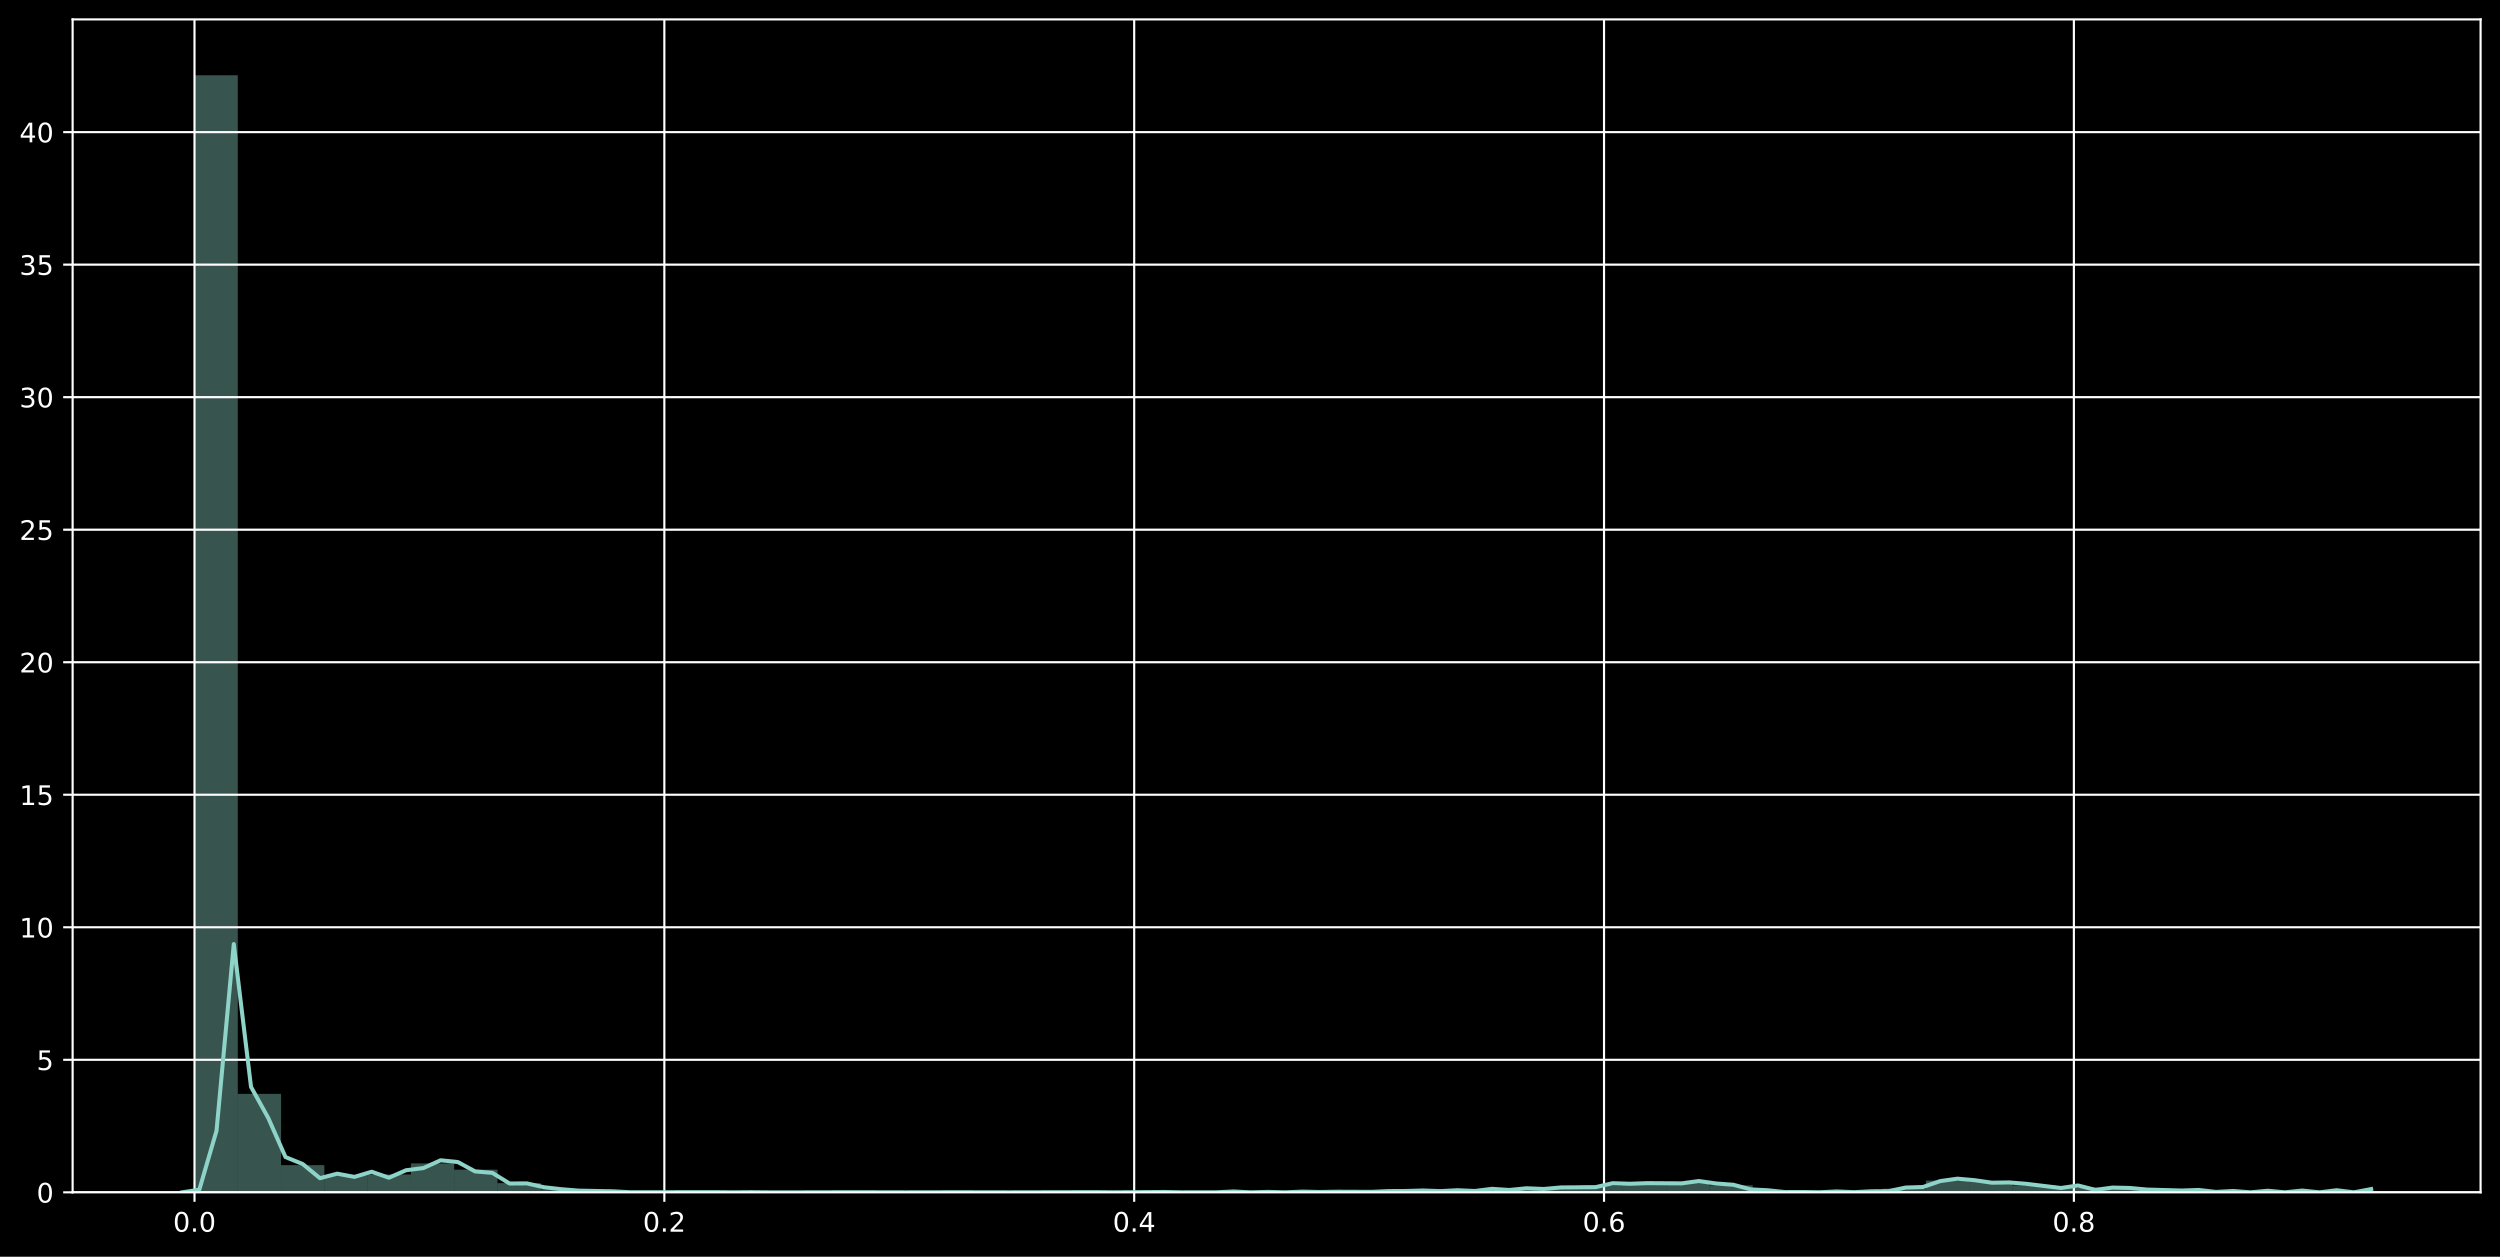 <?xml version="1.0" encoding="utf-8" standalone="no"?>
<!DOCTYPE svg PUBLIC "-//W3C//DTD SVG 1.1//EN"
  "http://www.w3.org/Graphics/SVG/1.1/DTD/svg11.dtd">
<!-- Created with matplotlib (https://matplotlib.org/) -->
<svg height="465.958pt" version="1.1" viewBox="0 0 926.925 465.958" width="926.925pt" xmlns="http://www.w3.org/2000/svg" xmlns:xlink="http://www.w3.org/1999/xlink">
 <defs>
  <style type="text/css">
*{stroke-linecap:butt;stroke-linejoin:round;}
  </style>
 </defs>
 <g id="figure_1">
  <g id="patch_1">
   <path d="M 0 465.958 
L 926.925 465.958 
L 926.925 0 
L 0 0 
z
"/>
  </g>
  <g id="axes_1">
   <g id="patch_2">
    <path d="M 26.925 442.08 
L 919.725 442.08 
L 919.725 7.2 
L 26.925 7.2 
z
"/>
   </g>
   <g id="patch_3">
    <path clip-path="url(#p489f138d99)" d="M 72.115 442.08 
L 88.163 442.08 
L 88.163 27.909 
L 72.115 27.909 
z
" style="fill:#8dd3c7;opacity:0.4;"/>
   </g>
   <g id="patch_4">
    <path clip-path="url(#p489f138d99)" d="M 88.163 442.08 
L 104.212 442.08 
L 104.212 405.584 
L 88.163 405.584 
z
" style="fill:#8dd3c7;opacity:0.4;"/>
   </g>
   <g id="patch_5">
    <path clip-path="url(#p489f138d99)" d="M 104.212 442.08 
L 120.26 442.08 
L 120.26 431.987 
L 104.212 431.987 
z
" style="fill:#8dd3c7;opacity:0.4;"/>
   </g>
   <g id="patch_6">
    <path clip-path="url(#p489f138d99)" d="M 120.26 442.08 
L 136.308 442.08 
L 136.308 435.737 
L 120.26 435.737 
z
" style="fill:#8dd3c7;opacity:0.4;"/>
   </g>
   <g id="patch_7">
    <path clip-path="url(#p489f138d99)" d="M 136.308 442.08 
L 152.357 442.08 
L 152.357 435.456 
L 136.308 435.456 
z
" style="fill:#8dd3c7;opacity:0.4;"/>
   </g>
   <g id="patch_8">
    <path clip-path="url(#p489f138d99)" d="M 152.357 442.08 
L 168.405 442.08 
L 168.405 431.362 
L 152.357 431.362 
z
" style="fill:#8dd3c7;opacity:0.4;"/>
   </g>
   <g id="patch_9">
    <path clip-path="url(#p489f138d99)" d="M 168.405 442.08 
L 184.454 442.08 
L 184.454 433.675 
L 168.405 433.675 
z
" style="fill:#8dd3c7;opacity:0.4;"/>
   </g>
   <g id="patch_10">
    <path clip-path="url(#p489f138d99)" d="M 184.454 442.08 
L 200.502 442.08 
L 200.502 438.674 
L 184.454 438.674 
z
" style="fill:#8dd3c7;opacity:0.4;"/>
   </g>
   <g id="patch_11">
    <path clip-path="url(#p489f138d99)" d="M 200.502 442.08 
L 216.55 442.08 
L 216.55 440.955 
L 200.502 440.955 
z
" style="fill:#8dd3c7;opacity:0.4;"/>
   </g>
   <g id="patch_12">
    <path clip-path="url(#p489f138d99)" d="M 216.55 442.08 
L 232.599 442.08 
L 232.599 441.705 
L 216.55 441.705 
z
" style="fill:#8dd3c7;opacity:0.4;"/>
   </g>
   <g id="patch_13">
    <path clip-path="url(#p489f138d99)" d="M 232.599 442.08 
L 248.647 442.08 
L 248.647 442.049 
L 232.599 442.049 
z
" style="fill:#8dd3c7;opacity:0.4;"/>
   </g>
   <g id="patch_14">
    <path clip-path="url(#p489f138d99)" d="M 248.647 442.08 
L 264.696 442.08 
L 264.696 442.049 
L 248.647 442.049 
z
" style="fill:#8dd3c7;opacity:0.4;"/>
   </g>
   <g id="patch_15">
    <path clip-path="url(#p489f138d99)" d="M 264.696 442.08 
L 280.744 442.08 
L 280.744 442.08 
L 264.696 442.08 
z
" style="fill:#8dd3c7;opacity:0.4;"/>
   </g>
   <g id="patch_16">
    <path clip-path="url(#p489f138d99)" d="M 280.744 442.08 
L 296.793 442.08 
L 296.793 442.08 
L 280.744 442.08 
z
" style="fill:#8dd3c7;opacity:0.4;"/>
   </g>
   <g id="patch_17">
    <path clip-path="url(#p489f138d99)" d="M 296.793 442.08 
L 312.841 442.08 
L 312.841 442.08 
L 296.793 442.08 
z
" style="fill:#8dd3c7;opacity:0.4;"/>
   </g>
   <g id="patch_18">
    <path clip-path="url(#p489f138d99)" d="M 312.841 442.08 
L 328.889 442.08 
L 328.889 442.08 
L 312.841 442.08 
z
" style="fill:#8dd3c7;opacity:0.4;"/>
   </g>
   <g id="patch_19">
    <path clip-path="url(#p489f138d99)" d="M 328.889 442.08 
L 344.938 442.08 
L 344.938 442.08 
L 328.889 442.08 
z
" style="fill:#8dd3c7;opacity:0.4;"/>
   </g>
   <g id="patch_20">
    <path clip-path="url(#p489f138d99)" d="M 344.938 442.08 
L 360.986 442.08 
L 360.986 442.08 
L 344.938 442.08 
z
" style="fill:#8dd3c7;opacity:0.4;"/>
   </g>
   <g id="patch_21">
    <path clip-path="url(#p489f138d99)" d="M 360.986 442.08 
L 377.035 442.08 
L 377.035 442.08 
L 360.986 442.08 
z
" style="fill:#8dd3c7;opacity:0.4;"/>
   </g>
   <g id="patch_22">
    <path clip-path="url(#p489f138d99)" d="M 377.035 442.08 
L 393.083 442.08 
L 393.083 442.08 
L 377.035 442.08 
z
" style="fill:#8dd3c7;opacity:0.4;"/>
   </g>
   <g id="patch_23">
    <path clip-path="url(#p489f138d99)" d="M 393.083 442.08 
L 409.131 442.08 
L 409.131 442.018 
L 393.083 442.018 
z
" style="fill:#8dd3c7;opacity:0.4;"/>
   </g>
   <g id="patch_24">
    <path clip-path="url(#p489f138d99)" d="M 409.131 442.08 
L 425.18 442.08 
L 425.18 442.08 
L 409.131 442.08 
z
" style="fill:#8dd3c7;opacity:0.4;"/>
   </g>
   <g id="patch_25">
    <path clip-path="url(#p489f138d99)" d="M 425.18 442.08 
L 441.228 442.08 
L 441.228 442.049 
L 425.18 442.049 
z
" style="fill:#8dd3c7;opacity:0.4;"/>
   </g>
   <g id="patch_26">
    <path clip-path="url(#p489f138d99)" d="M 441.228 442.08 
L 457.277 442.08 
L 457.277 441.955 
L 441.228 441.955 
z
" style="fill:#8dd3c7;opacity:0.4;"/>
   </g>
   <g id="patch_27">
    <path clip-path="url(#p489f138d99)" d="M 457.277 442.08 
L 473.325 442.08 
L 473.325 442.049 
L 457.277 442.049 
z
" style="fill:#8dd3c7;opacity:0.4;"/>
   </g>
   <g id="patch_28">
    <path clip-path="url(#p489f138d99)" d="M 473.325 442.08 
L 489.373 442.08 
L 489.373 441.924 
L 473.325 441.924 
z
" style="fill:#8dd3c7;opacity:0.4;"/>
   </g>
   <g id="patch_29">
    <path clip-path="url(#p489f138d99)" d="M 489.373 442.08 
L 505.422 442.08 
L 505.422 441.893 
L 489.373 441.893 
z
" style="fill:#8dd3c7;opacity:0.4;"/>
   </g>
   <g id="patch_30">
    <path clip-path="url(#p489f138d99)" d="M 505.422 442.08 
L 521.47 442.08 
L 521.47 441.674 
L 505.422 441.674 
z
" style="fill:#8dd3c7;opacity:0.4;"/>
   </g>
   <g id="patch_31">
    <path clip-path="url(#p489f138d99)" d="M 521.47 442.08 
L 537.519 442.08 
L 537.519 441.611 
L 521.47 441.611 
z
" style="fill:#8dd3c7;opacity:0.4;"/>
   </g>
   <g id="patch_32">
    <path clip-path="url(#p489f138d99)" d="M 537.519 442.08 
L 553.567 442.08 
L 553.567 441.205 
L 537.519 441.205 
z
" style="fill:#8dd3c7;opacity:0.4;"/>
   </g>
   <g id="patch_33">
    <path clip-path="url(#p489f138d99)" d="M 553.567 442.08 
L 569.615 442.08 
L 569.615 440.986 
L 553.567 440.986 
z
" style="fill:#8dd3c7;opacity:0.4;"/>
   </g>
   <g id="patch_34">
    <path clip-path="url(#p489f138d99)" d="M 569.615 442.08 
L 585.664 442.08 
L 585.664 440.518 
L 569.615 440.518 
z
" style="fill:#8dd3c7;opacity:0.4;"/>
   </g>
   <g id="patch_35">
    <path clip-path="url(#p489f138d99)" d="M 585.664 442.08 
L 601.712 442.08 
L 601.712 439.487 
L 585.664 439.487 
z
" style="fill:#8dd3c7;opacity:0.4;"/>
   </g>
   <g id="patch_36">
    <path clip-path="url(#p489f138d99)" d="M 601.712 442.08 
L 617.761 442.08 
L 617.761 438.799 
L 601.712 438.799 
z
" style="fill:#8dd3c7;opacity:0.4;"/>
   </g>
   <g id="patch_37">
    <path clip-path="url(#p489f138d99)" d="M 617.761 442.08 
L 633.809 442.08 
L 633.809 438.299 
L 617.761 438.299 
z
" style="fill:#8dd3c7;opacity:0.4;"/>
   </g>
   <g id="patch_38">
    <path clip-path="url(#p489f138d99)" d="M 633.809 442.08 
L 649.857 442.08 
L 649.857 439.487 
L 633.809 439.487 
z
" style="fill:#8dd3c7;opacity:0.4;"/>
   </g>
   <g id="patch_39">
    <path clip-path="url(#p489f138d99)" d="M 649.857 442.08 
L 665.906 442.08 
L 665.906 441.643 
L 649.857 441.643 
z
" style="fill:#8dd3c7;opacity:0.4;"/>
   </g>
   <g id="patch_40">
    <path clip-path="url(#p489f138d99)" d="M 665.906 442.08 
L 681.954 442.08 
L 681.954 441.924 
L 665.906 441.924 
z
" style="fill:#8dd3c7;opacity:0.4;"/>
   </g>
   <g id="patch_41">
    <path clip-path="url(#p489f138d99)" d="M 681.954 442.08 
L 698.003 442.08 
L 698.003 441.861 
L 681.954 441.861 
z
" style="fill:#8dd3c7;opacity:0.4;"/>
   </g>
   <g id="patch_42">
    <path clip-path="url(#p489f138d99)" d="M 698.003 442.08 
L 714.051 442.08 
L 714.051 440.736 
L 698.003 440.736 
z
" style="fill:#8dd3c7;opacity:0.4;"/>
   </g>
   <g id="patch_43">
    <path clip-path="url(#p489f138d99)" d="M 714.051 442.08 
L 730.1 442.08 
L 730.1 437.737 
L 714.051 437.737 
z
" style="fill:#8dd3c7;opacity:0.4;"/>
   </g>
   <g id="patch_44">
    <path clip-path="url(#p489f138d99)" d="M 730.1 442.08 
L 746.148 442.08 
L 746.148 438.08 
L 730.1 438.08 
z
" style="fill:#8dd3c7;opacity:0.4;"/>
   </g>
   <g id="patch_45">
    <path clip-path="url(#p489f138d99)" d="M 746.148 442.08 
L 762.196 442.08 
L 762.196 439.487 
L 746.148 439.487 
z
" style="fill:#8dd3c7;opacity:0.4;"/>
   </g>
   <g id="patch_46">
    <path clip-path="url(#p489f138d99)" d="M 762.196 442.08 
L 778.245 442.08 
L 778.245 440.299 
L 762.196 440.299 
z
" style="fill:#8dd3c7;opacity:0.4;"/>
   </g>
   <g id="patch_47">
    <path clip-path="url(#p489f138d99)" d="M 778.245 442.08 
L 794.293 442.08 
L 794.293 440.486 
L 778.245 440.486 
z
" style="fill:#8dd3c7;opacity:0.4;"/>
   </g>
   <g id="patch_48">
    <path clip-path="url(#p489f138d99)" d="M 794.293 442.08 
L 810.342 442.08 
L 810.342 441.268 
L 794.293 441.268 
z
" style="fill:#8dd3c7;opacity:0.4;"/>
   </g>
   <g id="patch_49">
    <path clip-path="url(#p489f138d99)" d="M 810.342 442.08 
L 826.39 442.08 
L 826.39 441.518 
L 810.342 441.518 
z
" style="fill:#8dd3c7;opacity:0.4;"/>
   </g>
   <g id="patch_50">
    <path clip-path="url(#p489f138d99)" d="M 826.39 442.08 
L 842.438 442.08 
L 842.438 441.83 
L 826.39 441.83 
z
" style="fill:#8dd3c7;opacity:0.4;"/>
   </g>
   <g id="patch_51">
    <path clip-path="url(#p489f138d99)" d="M 842.438 442.08 
L 858.487 442.08 
L 858.487 441.924 
L 842.438 441.924 
z
" style="fill:#8dd3c7;opacity:0.4;"/>
   </g>
   <g id="patch_52">
    <path clip-path="url(#p489f138d99)" d="M 858.487 442.08 
L 874.535 442.08 
L 874.535 442.018 
L 858.487 442.018 
z
" style="fill:#8dd3c7;opacity:0.4;"/>
   </g>
   <g id="matplotlib.axis_1">
    <g id="xtick_1">
     <g id="line2d_1">
      <path clip-path="url(#p489f138d99)" d="M 72.115 442.08 
L 72.115 7.2 
" style="fill:none;stroke:#ffffff;stroke-linecap:square;stroke-width:0.8;"/>
     </g>
     <g id="line2d_2">
      <defs>
       <path d="M 0 0 
L 0 3.5 
" id="m7e6b24bba4" style="stroke:#ffffff;stroke-width:0.8;"/>
      </defs>
      <g>
       <use style="fill:#ffffff;stroke:#ffffff;stroke-width:0.8;" x="72.115" xlink:href="#m7e6b24bba4" y="442.08"/>
      </g>
     </g>
     <g id="text_1">
      <!-- 0.0 -->
      <defs>
       <path d="M 31.781 66.406 
Q 24.172 66.406 20.328 58.906 
Q 16.5 51.422 16.5 36.375 
Q 16.5 21.391 20.328 13.891 
Q 24.172 6.391 31.781 6.391 
Q 39.453 6.391 43.281 13.891 
Q 47.125 21.391 47.125 36.375 
Q 47.125 51.422 43.281 58.906 
Q 39.453 66.406 31.781 66.406 
z
M 31.781 74.219 
Q 44.047 74.219 50.516 64.516 
Q 56.984 54.828 56.984 36.375 
Q 56.984 17.969 50.516 8.266 
Q 44.047 -1.422 31.781 -1.422 
Q 19.531 -1.422 13.062 8.266 
Q 6.594 17.969 6.594 36.375 
Q 6.594 54.828 13.062 64.516 
Q 19.531 74.219 31.781 74.219 
z
" id="DejaVuSans-48"/>
       <path d="M 10.688 12.406 
L 21 12.406 
L 21 0 
L 10.688 0 
z
" id="DejaVuSans-46"/>
      </defs>
      <g style="fill:#ffffff;" transform="translate(64.163 456.678)scale(0.1 -0.1)">
       <use xlink:href="#DejaVuSans-48"/>
       <use x="63.623" xlink:href="#DejaVuSans-46"/>
       <use x="95.41" xlink:href="#DejaVuSans-48"/>
      </g>
     </g>
    </g>
    <g id="xtick_2">
     <g id="line2d_3">
      <path clip-path="url(#p489f138d99)" d="M 246.319 442.08 
L 246.319 7.2 
" style="fill:none;stroke:#ffffff;stroke-linecap:square;stroke-width:0.8;"/>
     </g>
     <g id="line2d_4">
      <g>
       <use style="fill:#ffffff;stroke:#ffffff;stroke-width:0.8;" x="246.319" xlink:href="#m7e6b24bba4" y="442.08"/>
      </g>
     </g>
     <g id="text_2">
      <!-- 0.2 -->
      <defs>
       <path d="M 19.188 8.297 
L 53.609 8.297 
L 53.609 0 
L 7.328 0 
L 7.328 8.297 
Q 12.938 14.109 22.625 23.891 
Q 32.328 33.688 34.812 36.531 
Q 39.547 41.844 41.422 45.531 
Q 43.312 49.219 43.312 52.781 
Q 43.312 58.594 39.234 62.25 
Q 35.156 65.922 28.609 65.922 
Q 23.969 65.922 18.812 64.312 
Q 13.672 62.703 7.812 59.422 
L 7.812 69.391 
Q 13.766 71.781 18.938 73 
Q 24.125 74.219 28.422 74.219 
Q 39.75 74.219 46.484 68.547 
Q 53.219 62.891 53.219 53.422 
Q 53.219 48.922 51.531 44.891 
Q 49.859 40.875 45.406 35.406 
Q 44.188 33.984 37.641 27.219 
Q 31.109 20.453 19.188 8.297 
z
" id="DejaVuSans-50"/>
      </defs>
      <g style="fill:#ffffff;" transform="translate(238.367 456.678)scale(0.1 -0.1)">
       <use xlink:href="#DejaVuSans-48"/>
       <use x="63.623" xlink:href="#DejaVuSans-46"/>
       <use x="95.41" xlink:href="#DejaVuSans-50"/>
      </g>
     </g>
    </g>
    <g id="xtick_3">
     <g id="line2d_5">
      <path clip-path="url(#p489f138d99)" d="M 420.522 442.08 
L 420.522 7.2 
" style="fill:none;stroke:#ffffff;stroke-linecap:square;stroke-width:0.8;"/>
     </g>
     <g id="line2d_6">
      <g>
       <use style="fill:#ffffff;stroke:#ffffff;stroke-width:0.8;" x="420.522" xlink:href="#m7e6b24bba4" y="442.08"/>
      </g>
     </g>
     <g id="text_3">
      <!-- 0.4 -->
      <defs>
       <path d="M 37.797 64.312 
L 12.891 25.391 
L 37.797 25.391 
z
M 35.203 72.906 
L 47.609 72.906 
L 47.609 25.391 
L 58.016 25.391 
L 58.016 17.188 
L 47.609 17.188 
L 47.609 0 
L 37.797 0 
L 37.797 17.188 
L 4.891 17.188 
L 4.891 26.703 
z
" id="DejaVuSans-52"/>
      </defs>
      <g style="fill:#ffffff;" transform="translate(412.571 456.678)scale(0.1 -0.1)">
       <use xlink:href="#DejaVuSans-48"/>
       <use x="63.623" xlink:href="#DejaVuSans-46"/>
       <use x="95.41" xlink:href="#DejaVuSans-52"/>
      </g>
     </g>
    </g>
    <g id="xtick_4">
     <g id="line2d_7">
      <path clip-path="url(#p489f138d99)" d="M 594.726 442.08 
L 594.726 7.2 
" style="fill:none;stroke:#ffffff;stroke-linecap:square;stroke-width:0.8;"/>
     </g>
     <g id="line2d_8">
      <g>
       <use style="fill:#ffffff;stroke:#ffffff;stroke-width:0.8;" x="594.726" xlink:href="#m7e6b24bba4" y="442.08"/>
      </g>
     </g>
     <g id="text_4">
      <!-- 0.6 -->
      <defs>
       <path d="M 33.016 40.375 
Q 26.375 40.375 22.484 35.828 
Q 18.609 31.297 18.609 23.391 
Q 18.609 15.531 22.484 10.953 
Q 26.375 6.391 33.016 6.391 
Q 39.656 6.391 43.531 10.953 
Q 47.406 15.531 47.406 23.391 
Q 47.406 31.297 43.531 35.828 
Q 39.656 40.375 33.016 40.375 
z
M 52.594 71.297 
L 52.594 62.312 
Q 48.875 64.062 45.094 64.984 
Q 41.312 65.922 37.594 65.922 
Q 27.828 65.922 22.672 59.328 
Q 17.531 52.734 16.797 39.406 
Q 19.672 43.656 24.016 45.922 
Q 28.375 48.188 33.594 48.188 
Q 44.578 48.188 50.953 41.516 
Q 57.328 34.859 57.328 23.391 
Q 57.328 12.156 50.688 5.359 
Q 44.047 -1.422 33.016 -1.422 
Q 20.359 -1.422 13.672 8.266 
Q 6.984 17.969 6.984 36.375 
Q 6.984 53.656 15.188 63.938 
Q 23.391 74.219 37.203 74.219 
Q 40.922 74.219 44.703 73.484 
Q 48.484 72.75 52.594 71.297 
z
" id="DejaVuSans-54"/>
      </defs>
      <g style="fill:#ffffff;" transform="translate(586.775 456.678)scale(0.1 -0.1)">
       <use xlink:href="#DejaVuSans-48"/>
       <use x="63.623" xlink:href="#DejaVuSans-46"/>
       <use x="95.41" xlink:href="#DejaVuSans-54"/>
      </g>
     </g>
    </g>
    <g id="xtick_5">
     <g id="line2d_9">
      <path clip-path="url(#p489f138d99)" d="M 768.93 442.08 
L 768.93 7.2 
" style="fill:none;stroke:#ffffff;stroke-linecap:square;stroke-width:0.8;"/>
     </g>
     <g id="line2d_10">
      <g>
       <use style="fill:#ffffff;stroke:#ffffff;stroke-width:0.8;" x="768.93" xlink:href="#m7e6b24bba4" y="442.08"/>
      </g>
     </g>
     <g id="text_5">
      <!-- 0.8 -->
      <defs>
       <path d="M 31.781 34.625 
Q 24.75 34.625 20.719 30.859 
Q 16.703 27.094 16.703 20.516 
Q 16.703 13.922 20.719 10.156 
Q 24.75 6.391 31.781 6.391 
Q 38.812 6.391 42.859 10.172 
Q 46.922 13.969 46.922 20.516 
Q 46.922 27.094 42.891 30.859 
Q 38.875 34.625 31.781 34.625 
z
M 21.922 38.812 
Q 15.578 40.375 12.031 44.719 
Q 8.5 49.078 8.5 55.328 
Q 8.5 64.062 14.719 69.141 
Q 20.953 74.219 31.781 74.219 
Q 42.672 74.219 48.875 69.141 
Q 55.078 64.062 55.078 55.328 
Q 55.078 49.078 51.531 44.719 
Q 48 40.375 41.703 38.812 
Q 48.828 37.156 52.797 32.312 
Q 56.781 27.484 56.781 20.516 
Q 56.781 9.906 50.312 4.234 
Q 43.844 -1.422 31.781 -1.422 
Q 19.734 -1.422 13.25 4.234 
Q 6.781 9.906 6.781 20.516 
Q 6.781 27.484 10.781 32.312 
Q 14.797 37.156 21.922 38.812 
z
M 18.312 54.391 
Q 18.312 48.734 21.844 45.562 
Q 25.391 42.391 31.781 42.391 
Q 38.141 42.391 41.719 45.562 
Q 45.312 48.734 45.312 54.391 
Q 45.312 60.062 41.719 63.234 
Q 38.141 66.406 31.781 66.406 
Q 25.391 66.406 21.844 63.234 
Q 18.312 60.062 18.312 54.391 
z
" id="DejaVuSans-56"/>
      </defs>
      <g style="fill:#ffffff;" transform="translate(760.978 456.678)scale(0.1 -0.1)">
       <use xlink:href="#DejaVuSans-48"/>
       <use x="63.623" xlink:href="#DejaVuSans-46"/>
       <use x="95.41" xlink:href="#DejaVuSans-56"/>
      </g>
     </g>
    </g>
   </g>
   <g id="matplotlib.axis_2">
    <g id="ytick_1">
     <g id="line2d_11">
      <path clip-path="url(#p489f138d99)" d="M 26.925 442.08 
L 919.725 442.08 
" style="fill:none;stroke:#ffffff;stroke-linecap:square;stroke-width:0.8;"/>
     </g>
     <g id="line2d_12">
      <defs>
       <path d="M 0 0 
L -3.5 0 
" id="m94c5160a36" style="stroke:#ffffff;stroke-width:0.8;"/>
      </defs>
      <g>
       <use style="fill:#ffffff;stroke:#ffffff;stroke-width:0.8;" x="26.925" xlink:href="#m94c5160a36" y="442.08"/>
      </g>
     </g>
     <g id="text_6">
      <!-- 0 -->
      <g style="fill:#ffffff;" transform="translate(13.562 445.879)scale(0.1 -0.1)">
       <use xlink:href="#DejaVuSans-48"/>
      </g>
     </g>
    </g>
    <g id="ytick_2">
     <g id="line2d_13">
      <path clip-path="url(#p489f138d99)" d="M 26.925 392.943 
L 919.725 392.943 
" style="fill:none;stroke:#ffffff;stroke-linecap:square;stroke-width:0.8;"/>
     </g>
     <g id="line2d_14">
      <g>
       <use style="fill:#ffffff;stroke:#ffffff;stroke-width:0.8;" x="26.925" xlink:href="#m94c5160a36" y="392.943"/>
      </g>
     </g>
     <g id="text_7">
      <!-- 5 -->
      <defs>
       <path d="M 10.797 72.906 
L 49.516 72.906 
L 49.516 64.594 
L 19.828 64.594 
L 19.828 46.734 
Q 21.969 47.469 24.109 47.828 
Q 26.266 48.188 28.422 48.188 
Q 40.625 48.188 47.75 41.5 
Q 54.891 34.812 54.891 23.391 
Q 54.891 11.625 47.562 5.094 
Q 40.234 -1.422 26.906 -1.422 
Q 22.312 -1.422 17.547 -0.641 
Q 12.797 0.141 7.719 1.703 
L 7.719 11.625 
Q 12.109 9.234 16.797 8.062 
Q 21.484 6.891 26.703 6.891 
Q 35.156 6.891 40.078 11.328 
Q 45.016 15.766 45.016 23.391 
Q 45.016 31 40.078 35.438 
Q 35.156 39.891 26.703 39.891 
Q 22.75 39.891 18.812 39.016 
Q 14.891 38.141 10.797 36.281 
z
" id="DejaVuSans-53"/>
      </defs>
      <g style="fill:#ffffff;" transform="translate(13.562 396.742)scale(0.1 -0.1)">
       <use xlink:href="#DejaVuSans-53"/>
      </g>
     </g>
    </g>
    <g id="ytick_3">
     <g id="line2d_15">
      <path clip-path="url(#p489f138d99)" d="M 26.925 343.806 
L 919.725 343.806 
" style="fill:none;stroke:#ffffff;stroke-linecap:square;stroke-width:0.8;"/>
     </g>
     <g id="line2d_16">
      <g>
       <use style="fill:#ffffff;stroke:#ffffff;stroke-width:0.8;" x="26.925" xlink:href="#m94c5160a36" y="343.806"/>
      </g>
     </g>
     <g id="text_8">
      <!-- 10 -->
      <defs>
       <path d="M 12.406 8.297 
L 28.516 8.297 
L 28.516 63.922 
L 10.984 60.406 
L 10.984 69.391 
L 28.422 72.906 
L 38.281 72.906 
L 38.281 8.297 
L 54.391 8.297 
L 54.391 0 
L 12.406 0 
z
" id="DejaVuSans-49"/>
      </defs>
      <g style="fill:#ffffff;" transform="translate(7.2 347.605)scale(0.1 -0.1)">
       <use xlink:href="#DejaVuSans-49"/>
       <use x="63.623" xlink:href="#DejaVuSans-48"/>
      </g>
     </g>
    </g>
    <g id="ytick_4">
     <g id="line2d_17">
      <path clip-path="url(#p489f138d99)" d="M 26.925 294.669 
L 919.725 294.669 
" style="fill:none;stroke:#ffffff;stroke-linecap:square;stroke-width:0.8;"/>
     </g>
     <g id="line2d_18">
      <g>
       <use style="fill:#ffffff;stroke:#ffffff;stroke-width:0.8;" x="26.925" xlink:href="#m94c5160a36" y="294.669"/>
      </g>
     </g>
     <g id="text_9">
      <!-- 15 -->
      <g style="fill:#ffffff;" transform="translate(7.2 298.468)scale(0.1 -0.1)">
       <use xlink:href="#DejaVuSans-49"/>
       <use x="63.623" xlink:href="#DejaVuSans-53"/>
      </g>
     </g>
    </g>
    <g id="ytick_5">
     <g id="line2d_19">
      <path clip-path="url(#p489f138d99)" d="M 26.925 245.532 
L 919.725 245.532 
" style="fill:none;stroke:#ffffff;stroke-linecap:square;stroke-width:0.8;"/>
     </g>
     <g id="line2d_20">
      <g>
       <use style="fill:#ffffff;stroke:#ffffff;stroke-width:0.8;" x="26.925" xlink:href="#m94c5160a36" y="245.532"/>
      </g>
     </g>
     <g id="text_10">
      <!-- 20 -->
      <g style="fill:#ffffff;" transform="translate(7.2 249.331)scale(0.1 -0.1)">
       <use xlink:href="#DejaVuSans-50"/>
       <use x="63.623" xlink:href="#DejaVuSans-48"/>
      </g>
     </g>
    </g>
    <g id="ytick_6">
     <g id="line2d_21">
      <path clip-path="url(#p489f138d99)" d="M 26.925 196.395 
L 919.725 196.395 
" style="fill:none;stroke:#ffffff;stroke-linecap:square;stroke-width:0.8;"/>
     </g>
     <g id="line2d_22">
      <g>
       <use style="fill:#ffffff;stroke:#ffffff;stroke-width:0.8;" x="26.925" xlink:href="#m94c5160a36" y="196.395"/>
      </g>
     </g>
     <g id="text_11">
      <!-- 25 -->
      <g style="fill:#ffffff;" transform="translate(7.2 200.194)scale(0.1 -0.1)">
       <use xlink:href="#DejaVuSans-50"/>
       <use x="63.623" xlink:href="#DejaVuSans-53"/>
      </g>
     </g>
    </g>
    <g id="ytick_7">
     <g id="line2d_23">
      <path clip-path="url(#p489f138d99)" d="M 26.925 147.258 
L 919.725 147.258 
" style="fill:none;stroke:#ffffff;stroke-linecap:square;stroke-width:0.8;"/>
     </g>
     <g id="line2d_24">
      <g>
       <use style="fill:#ffffff;stroke:#ffffff;stroke-width:0.8;" x="26.925" xlink:href="#m94c5160a36" y="147.258"/>
      </g>
     </g>
     <g id="text_12">
      <!-- 30 -->
      <defs>
       <path d="M 40.578 39.312 
Q 47.656 37.797 51.625 33 
Q 55.609 28.219 55.609 21.188 
Q 55.609 10.406 48.188 4.484 
Q 40.766 -1.422 27.094 -1.422 
Q 22.516 -1.422 17.656 -0.516 
Q 12.797 0.391 7.625 2.203 
L 7.625 11.719 
Q 11.719 9.328 16.594 8.109 
Q 21.484 6.891 26.812 6.891 
Q 36.078 6.891 40.938 10.547 
Q 45.797 14.203 45.797 21.188 
Q 45.797 27.641 41.281 31.266 
Q 36.766 34.906 28.719 34.906 
L 20.219 34.906 
L 20.219 43.016 
L 29.109 43.016 
Q 36.375 43.016 40.234 45.922 
Q 44.094 48.828 44.094 54.297 
Q 44.094 59.906 40.109 62.906 
Q 36.141 65.922 28.719 65.922 
Q 24.656 65.922 20.016 65.031 
Q 15.375 64.156 9.812 62.312 
L 9.812 71.094 
Q 15.438 72.656 20.344 73.438 
Q 25.25 74.219 29.594 74.219 
Q 40.828 74.219 47.359 69.109 
Q 53.906 64.016 53.906 55.328 
Q 53.906 49.266 50.438 45.094 
Q 46.969 40.922 40.578 39.312 
z
" id="DejaVuSans-51"/>
      </defs>
      <g style="fill:#ffffff;" transform="translate(7.2 151.057)scale(0.1 -0.1)">
       <use xlink:href="#DejaVuSans-51"/>
       <use x="63.623" xlink:href="#DejaVuSans-48"/>
      </g>
     </g>
    </g>
    <g id="ytick_8">
     <g id="line2d_25">
      <path clip-path="url(#p489f138d99)" d="M 26.925 98.121 
L 919.725 98.121 
" style="fill:none;stroke:#ffffff;stroke-linecap:square;stroke-width:0.8;"/>
     </g>
     <g id="line2d_26">
      <g>
       <use style="fill:#ffffff;stroke:#ffffff;stroke-width:0.8;" x="26.925" xlink:href="#m94c5160a36" y="98.121"/>
      </g>
     </g>
     <g id="text_13">
      <!-- 35 -->
      <g style="fill:#ffffff;" transform="translate(7.2 101.921)scale(0.1 -0.1)">
       <use xlink:href="#DejaVuSans-51"/>
       <use x="63.623" xlink:href="#DejaVuSans-53"/>
      </g>
     </g>
    </g>
    <g id="ytick_9">
     <g id="line2d_27">
      <path clip-path="url(#p489f138d99)" d="M 26.925 48.984 
L 919.725 48.984 
" style="fill:none;stroke:#ffffff;stroke-linecap:square;stroke-width:0.8;"/>
     </g>
     <g id="line2d_28">
      <g>
       <use style="fill:#ffffff;stroke:#ffffff;stroke-width:0.8;" x="26.925" xlink:href="#m94c5160a36" y="48.984"/>
      </g>
     </g>
     <g id="text_14">
      <!-- 40 -->
      <g style="fill:#ffffff;" transform="translate(7.2 52.784)scale(0.1 -0.1)">
       <use xlink:href="#DejaVuSans-52"/>
       <use x="63.623" xlink:href="#DejaVuSans-48"/>
      </g>
     </g>
    </g>
   </g>
   <g id="line2d_29">
    <path clip-path="url(#p489f138d99)" d="M 67.507 442.08 
L 73.898 441.11 
L 80.288 419.208 
L 86.679 350.035 
L 93.07 402.993 
L 99.461 414.508 
L 105.852 429.008 
L 112.243 431.589 
L 118.634 436.843 
L 125.024 435.166 
L 131.415 436.356 
L 137.806 434.443 
L 144.197 436.664 
L 150.588 433.88 
L 156.979 433.081 
L 163.369 430.192 
L 169.76 430.856 
L 176.151 434.323 
L 182.542 434.86 
L 188.933 438.811 
L 195.324 438.765 
L 201.714 440.194 
L 208.105 440.92 
L 214.496 441.446 
L 227.278 441.699 
L 233.669 442.043 
L 265.623 442.014 
L 272.014 442.08 
L 278.404 442.021 
L 284.795 442.08 
L 297.577 442.08 
L 316.749 442.033 
L 335.922 442.08 
L 355.095 442.042 
L 374.267 442.08 
L 406.221 442.009 
L 412.612 442.08 
L 431.785 441.945 
L 438.175 442.08 
L 450.957 442.056 
L 457.348 441.757 
L 463.739 442.08 
L 470.13 441.911 
L 476.52 442.08 
L 482.911 441.808 
L 489.302 441.954 
L 495.693 441.847 
L 508.475 441.903 
L 514.865 441.615 
L 521.256 441.582 
L 527.647 441.4 
L 534.038 441.631 
L 540.429 441.3 
L 546.82 441.583 
L 553.21 440.784 
L 559.601 441.208 
L 565.992 440.573 
L 572.383 440.839 
L 578.774 440.264 
L 591.555 440.171 
L 597.946 438.702 
L 604.337 438.899 
L 610.728 438.678 
L 623.51 438.754 
L 629.901 437.89 
L 636.291 438.803 
L 642.682 439.276 
L 649.073 440.987 
L 655.464 441.319 
L 661.855 441.982 
L 668.246 441.956 
L 674.636 442.053 
L 681.027 441.743 
L 687.418 442.017 
L 693.809 441.69 
L 700.2 441.641 
L 706.591 440.31 
L 712.981 440.108 
L 719.372 437.914 
L 725.763 437.017 
L 732.154 437.586 
L 738.545 438.512 
L 744.936 438.409 
L 751.326 438.93 
L 764.108 440.47 
L 770.499 439.539 
L 776.89 441.177 
L 783.281 440.316 
L 789.671 440.465 
L 796.062 441.056 
L 808.844 441.413 
L 815.235 441.202 
L 821.626 441.929 
L 828.016 441.574 
L 834.407 442.08 
L 840.798 441.493 
L 847.189 442.08 
L 853.58 441.421 
L 859.971 442.08 
L 866.362 441.301 
L 872.752 442.08 
L 879.143 440.876 
L 879.143 440.876 
" style="fill:none;stroke:#8dd3c7;stroke-linecap:square;stroke-width:1.5;"/>
   </g>
   <g id="patch_53">
    <path d="M 26.925 442.08 
L 26.925 7.2 
" style="fill:none;stroke:#ffffff;stroke-linecap:square;stroke-linejoin:miter;stroke-width:0.8;"/>
   </g>
   <g id="patch_54">
    <path d="M 919.725 442.08 
L 919.725 7.2 
" style="fill:none;stroke:#ffffff;stroke-linecap:square;stroke-linejoin:miter;stroke-width:0.8;"/>
   </g>
   <g id="patch_55">
    <path d="M 26.925 442.08 
L 919.725 442.08 
" style="fill:none;stroke:#ffffff;stroke-linecap:square;stroke-linejoin:miter;stroke-width:0.8;"/>
   </g>
   <g id="patch_56">
    <path d="M 26.925 7.2 
L 919.725 7.2 
" style="fill:none;stroke:#ffffff;stroke-linecap:square;stroke-linejoin:miter;stroke-width:0.8;"/>
   </g>
  </g>
 </g>
 <defs>
  <clipPath id="p489f138d99">
   <rect height="434.88" width="892.8" x="26.925" y="7.2"/>
  </clipPath>
 </defs>
</svg>
